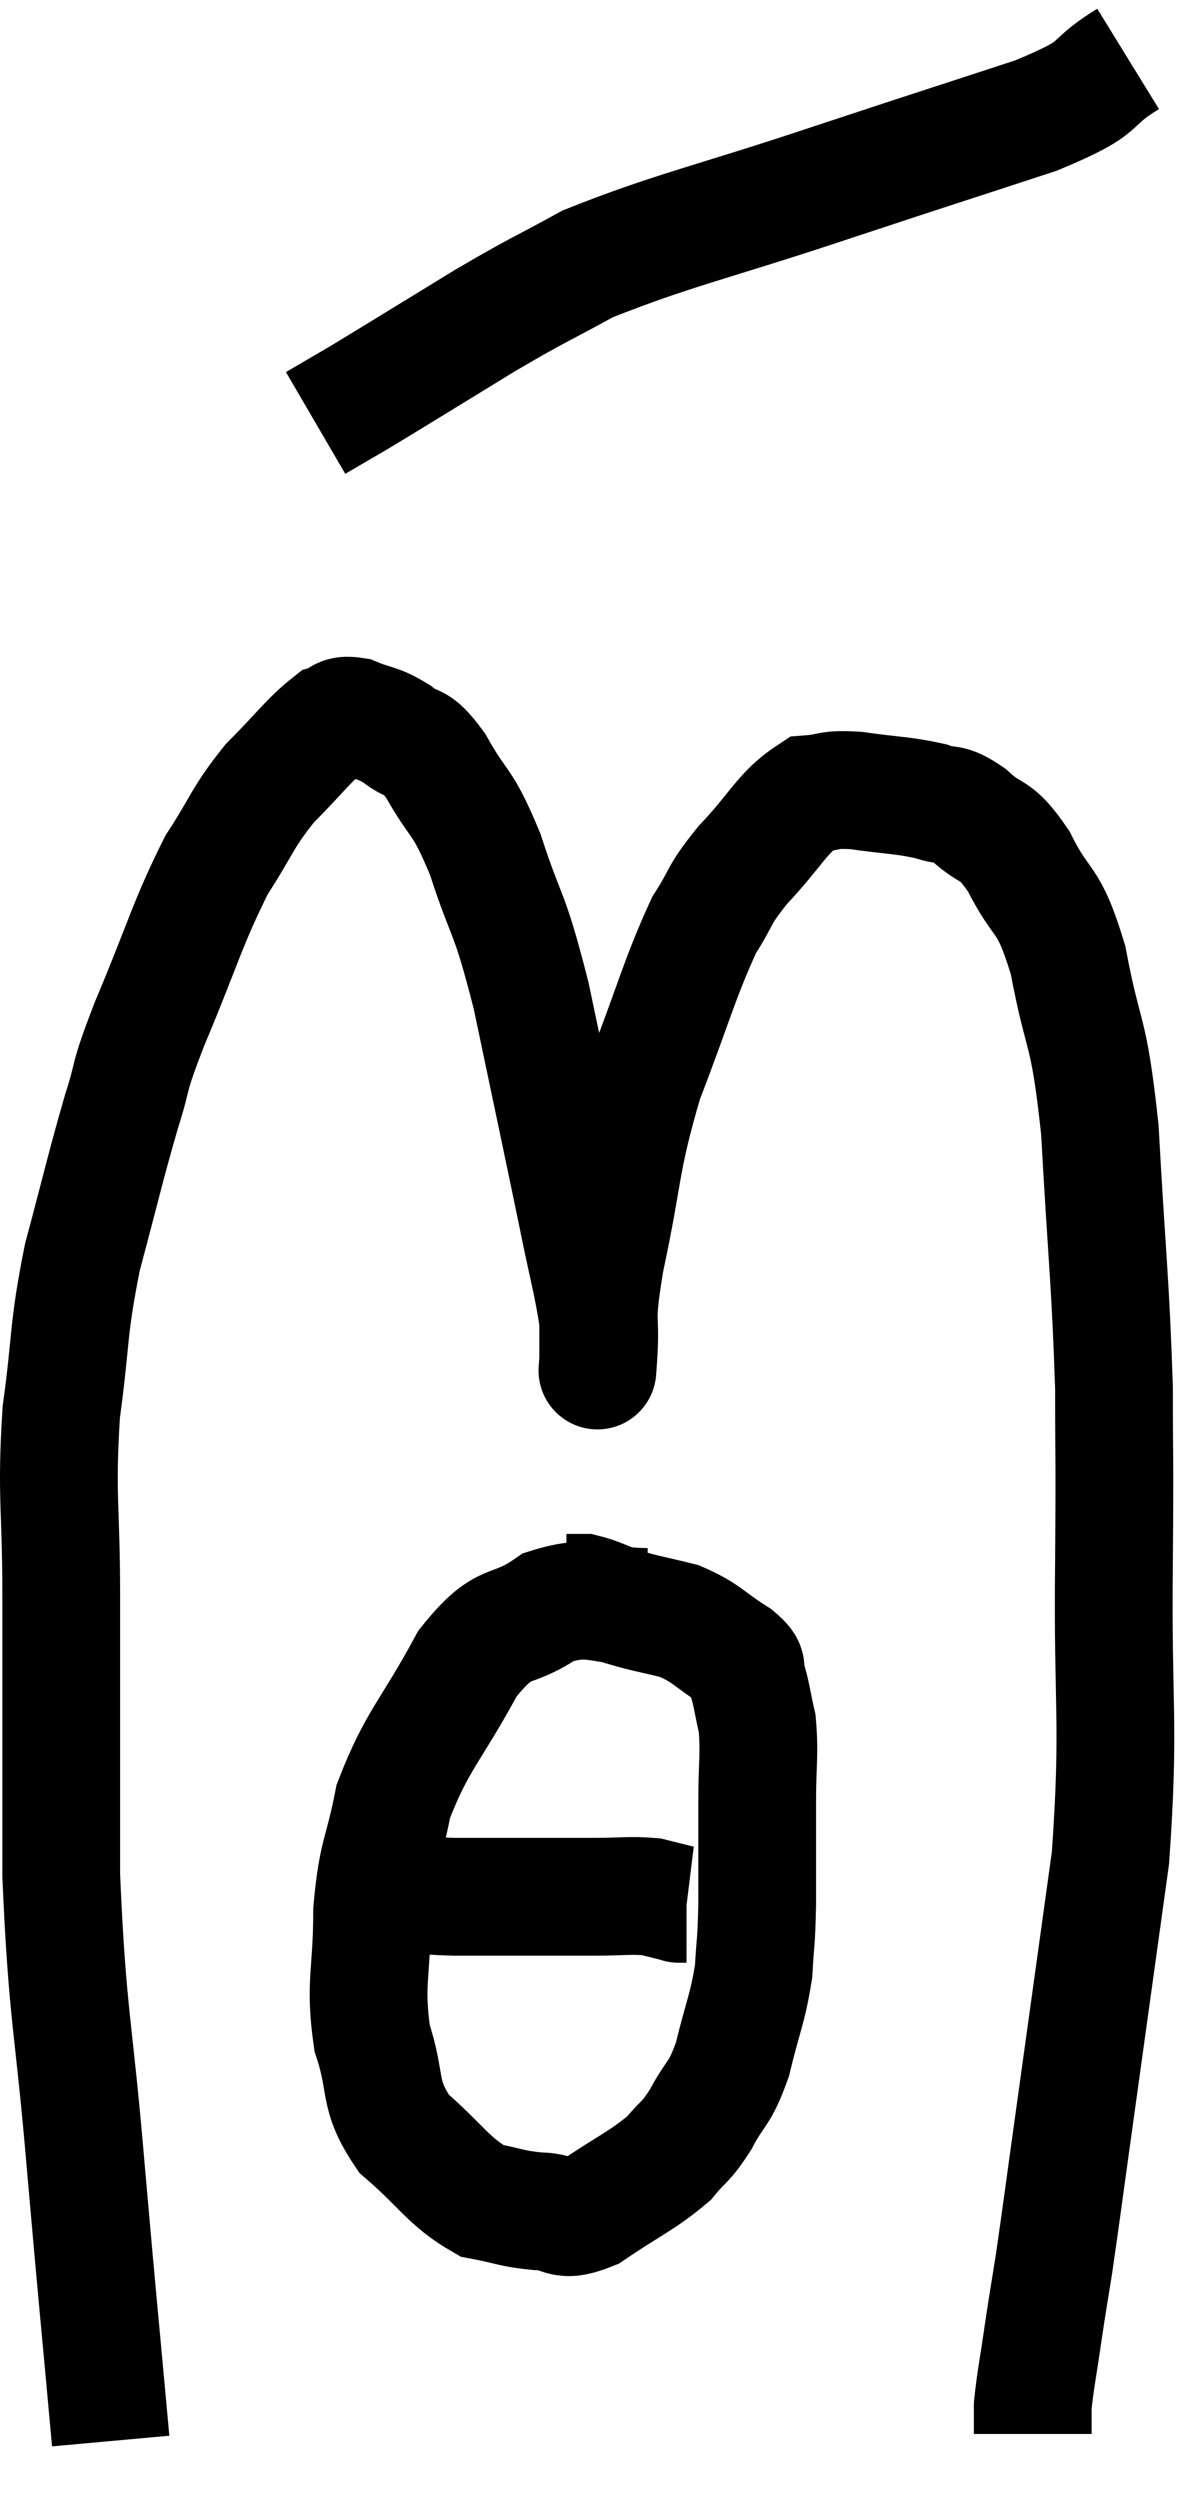 <svg xmlns="http://www.w3.org/2000/svg" viewBox="9.7 1.1 20.16 42.44" width="20.16" height="42.44"><path d="M 11.58 42.54 C 11.37 40.23, 11.37 40.32, 11.16 37.92 C 10.95 35.43, 10.845 35.37, 10.74 32.94 C 10.74 30.57, 10.74 30.165, 10.74 28.2 C 10.74 26.64, 10.65 26.52, 10.74 25.08 C 10.92 23.76, 10.845 23.715, 11.1 22.44 C 11.43 21.21, 11.475 20.97, 11.76 19.98 C 12 19.23, 11.835 19.53, 12.24 18.48 C 12.81 17.13, 12.87 16.8, 13.38 15.78 C 13.83 15.09, 13.8 15, 14.28 14.4 C 14.79 13.89, 14.94 13.665, 15.3 13.38 C 15.51 13.32, 15.435 13.215, 15.72 13.26 C 16.08 13.41, 16.095 13.35, 16.44 13.56 C 16.77 13.83, 16.725 13.59, 17.1 14.1 C 17.52 14.85, 17.535 14.625, 17.94 15.6 C 18.33 16.8, 18.33 16.47, 18.72 18 C 19.11 19.86, 19.215 20.34, 19.5 21.72 C 19.68 22.62, 19.77 22.905, 19.86 23.52 C 19.86 23.85, 19.86 24.015, 19.86 24.18 C 19.86 24.18, 19.83 24.6, 19.86 24.18 C 19.92 23.34, 19.785 23.685, 19.98 22.5 C 20.31 20.97, 20.22 20.865, 20.64 19.44 C 21.15 18.12, 21.24 17.715, 21.66 16.8 C 21.99 16.29, 21.87 16.335, 22.32 15.78 C 22.89 15.18, 22.98 14.895, 23.46 14.58 C 23.85 14.55, 23.73 14.49, 24.24 14.52 C 24.87 14.61, 25.02 14.595, 25.5 14.7 C 25.83 14.82, 25.785 14.685, 26.16 14.94 C 26.58 15.33, 26.58 15.105, 27 15.72 C 27.42 16.56, 27.495 16.26, 27.84 17.4 C 28.11 18.84, 28.185 18.465, 28.38 20.28 C 28.5 22.47, 28.56 22.83, 28.62 24.66 C 28.62 26.13, 28.635 25.605, 28.62 27.6 C 28.59 30.12, 28.725 30.3, 28.56 32.64 C 28.26 34.8, 28.2 35.235, 27.96 36.96 C 27.78 38.25, 27.735 38.61, 27.6 39.54 C 27.51 40.11, 27.51 40.08, 27.42 40.68 C 27.33 41.31, 27.285 41.505, 27.24 41.94 C 27.24 42.18, 27.24 42.3, 27.24 42.42 L 27.24 42.42" fill="none" stroke="black" stroke-width="2"></path><path d="M 20.7 28.38 C 19.86 28.38, 19.785 28.14, 19.02 28.38 C 18.33 28.86, 18.3 28.515, 17.64 29.34 C 17.01 30.51, 16.785 30.63, 16.38 31.68 C 16.2 32.61, 16.11 32.535, 16.02 33.54 C 16.02 34.62, 15.885 34.755, 16.02 35.7 C 16.29 36.51, 16.095 36.63, 16.56 37.32 C 17.22 37.89, 17.31 38.13, 17.88 38.46 C 18.36 38.55, 18.375 38.595, 18.84 38.64 C 19.29 38.64, 19.185 38.865, 19.74 38.64 C 20.4 38.19, 20.595 38.13, 21.06 37.74 C 21.33 37.41, 21.33 37.5, 21.6 37.08 C 21.87 36.57, 21.915 36.69, 22.14 36.06 C 22.32 35.31, 22.395 35.22, 22.5 34.56 C 22.53 33.99, 22.545 34.14, 22.56 33.42 C 22.56 32.55, 22.56 32.445, 22.56 31.68 C 22.56 31.02, 22.605 30.885, 22.56 30.36 C 22.47 29.97, 22.47 29.865, 22.38 29.58 C 22.29 29.4, 22.485 29.46, 22.2 29.22 C 21.72 28.92, 21.72 28.83, 21.24 28.62 C 20.76 28.5, 20.685 28.5, 20.28 28.38 C 19.95 28.26, 19.86 28.2, 19.62 28.14 C 19.47 28.14, 19.395 28.14, 19.32 28.14 L 19.32 28.14" fill="none" stroke="black" stroke-width="2"></path><path d="M 15.66 33.24 C 16.14 33.24, 16.185 33.225, 16.62 33.24 C 17.01 33.27, 16.905 33.285, 17.4 33.3 C 18 33.3, 18 33.3, 18.6 33.3 C 19.2 33.3, 19.26 33.3, 19.8 33.3 C 20.28 33.3, 20.4 33.27, 20.76 33.3 C 21 33.36, 21.12 33.39, 21.24 33.42 C 21.24 33.42, 21.21 33.42, 21.24 33.42 L 21.36 33.42" fill="none" stroke="black" stroke-width="2"></path><path d="M 28.86 2.1 C 28.08 2.58, 28.56 2.535, 27.3 3.06 C 25.56 3.63, 25.725 3.57, 23.82 4.2 C 21.75 4.89, 21.15 4.995, 19.68 5.58 C 18.81 6.06, 18.915 5.97, 17.94 6.54 C 16.86 7.2, 16.5 7.425, 15.78 7.86 L 15.06 8.28" fill="none" stroke="black" stroke-width="2"></path></svg>